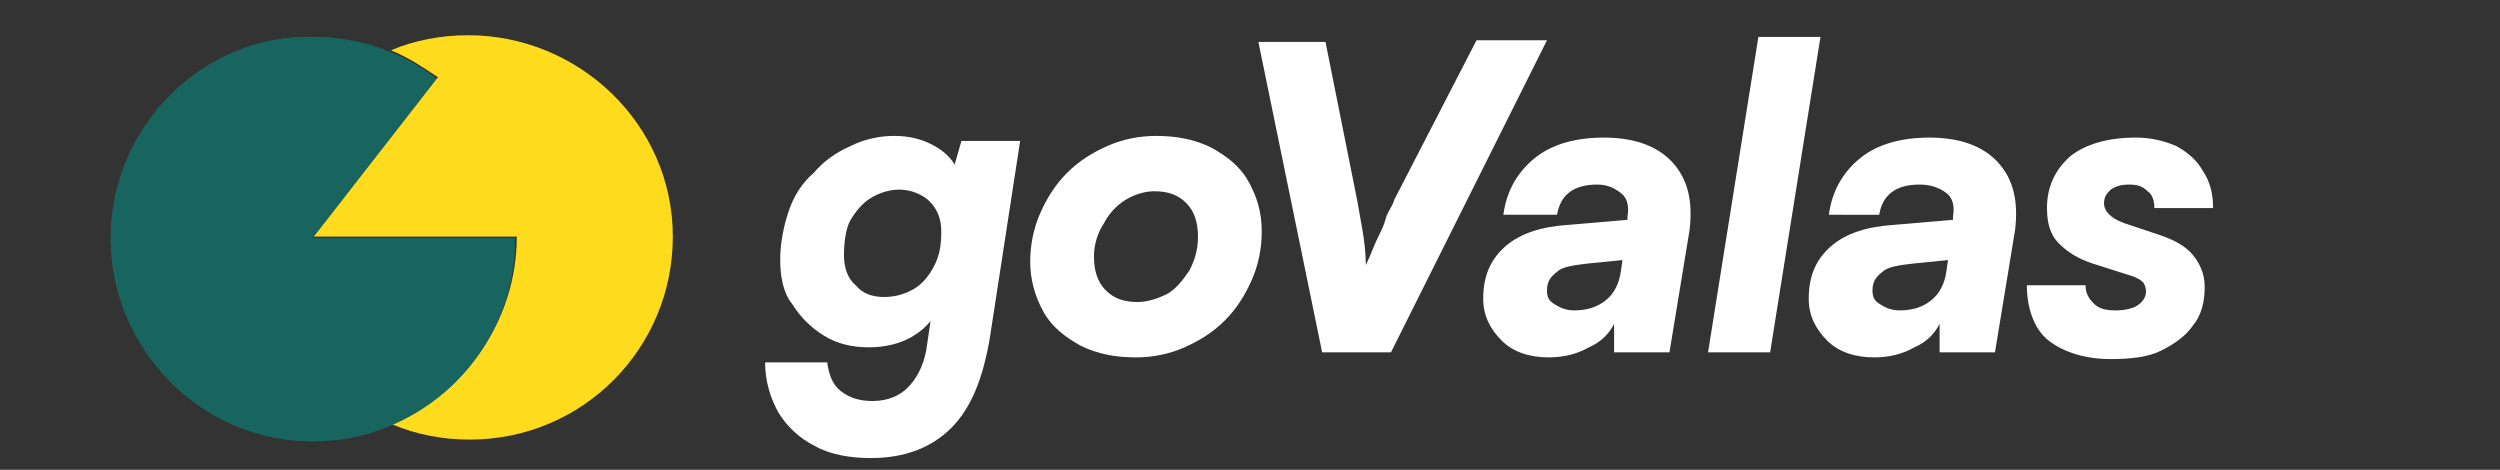 <?xml version="1.0" encoding="utf-8"?>
<!-- Generator: Adobe Illustrator 27.1.1, SVG Export Plug-In . SVG Version: 6.00 Build 0)  -->
<svg version="1.1" id="Layer_1" xmlns="http://www.w3.org/2000/svg" xmlns:xlink="http://www.w3.org/1999/xlink" x="0px" y="0px"
	 viewBox="0 0 149 28" style="enable-background:new 0 0 149 28;" xml:space="preserve">
<rect x="0" y="0" width="149" height="28" fill="#333333" stroke="none"/>
<style type="text/css">
	.st0{fill:#FFFFFF;}
	.st1{fill:#186560;}
	.st2{fill:#FFDB1E;}
</style>
<g>
	<path class="st0" d="M46.5,15.5c0-1,0.2-2,0.5-2.9s0.8-1.7,1.5-2.3c0.6-0.7,1.3-1.2,2.2-1.6c0.8-0.4,1.7-0.6,2.6-0.6
		c0.9,0,1.7,0.2,2.4,0.6c0.7,0.4,1.2,0.9,1.4,1.6l-0.4,0.2l0.6-2.1h3.5l-1.8,11.7c-0.4,2.4-1.1,4.2-2.3,5.4
		c-1.2,1.2-2.8,1.8-4.8,1.8c-1.2,0-2.4-0.2-3.3-0.7c-1-0.5-1.7-1.2-2.2-2c-0.5-0.9-0.8-1.9-0.8-3h3.7c0.1,0.7,0.3,1.3,0.8,1.7
		c0.5,0.4,1.1,0.6,1.9,0.6c0.9,0,1.6-0.3,2.1-0.8s0.9-1.2,1.1-2.2l0.4-2.7l0.3,0.3c-0.4,0.7-0.9,1.2-1.6,1.6
		c-0.7,0.4-1.6,0.6-2.5,0.6c-1,0-1.9-0.2-2.7-0.7c-0.8-0.5-1.4-1.1-1.9-1.9C46.7,17.5,46.5,16.5,46.5,15.5z M50.3,15.2
		c0,0.7,0.2,1.4,0.7,1.8c0.4,0.5,1,0.7,1.7,0.7c0.7,0,1.3-0.2,1.8-0.5s0.9-0.8,1.2-1.4c0.3-0.6,0.4-1.2,0.4-2c0-0.7-0.2-1.3-0.7-1.8
		c-0.4-0.4-1.1-0.7-1.8-0.7c-0.6,0-1.2,0.2-1.7,0.5c-0.5,0.3-0.9,0.8-1.2,1.3S50.3,14.5,50.3,15.2z"/>
	<path class="st0" d="M61.4,15.6c0-1,0.2-2,0.6-2.9c0.4-0.9,0.9-1.7,1.6-2.4s1.5-1.2,2.4-1.6c0.9-0.4,1.9-0.6,2.9-0.6
		c1.2,0,2.3,0.2,3.3,0.7c0.9,0.5,1.7,1.1,2.2,2s0.8,1.8,0.8,3c0,1-0.2,2-0.6,2.9c-0.4,0.9-0.9,1.7-1.6,2.4c-0.7,0.7-1.5,1.2-2.4,1.6
		c-0.9,0.4-1.9,0.6-2.9,0.6c-1.2,0-2.3-0.2-3.3-0.7c-0.9-0.5-1.7-1.1-2.2-2C61.7,17.7,61.4,16.7,61.4,15.6z M65.2,15.3
		c0,0.8,0.2,1.5,0.7,2c0.5,0.5,1.1,0.7,1.9,0.7c0.6,0,1.2-0.2,1.8-0.5c0.5-0.3,0.9-0.8,1.3-1.4c0.3-0.6,0.5-1.2,0.5-2
		c0-0.8-0.2-1.5-0.7-2c-0.5-0.5-1.1-0.7-1.9-0.7c-0.6,0-1.2,0.2-1.7,0.5c-0.5,0.3-1,0.8-1.3,1.4C65.4,13.9,65.2,14.6,65.2,15.3z"/>
	<path class="st0" d="M78.8,21L75,2.5h4l1.9,9.5c0.1,0.6,0.2,1.1,0.3,1.7c0.1,0.6,0.2,1.3,0.2,2.1c0.3-0.6,0.5-1.2,0.7-1.6
		s0.4-0.8,0.5-1.2s0.4-0.7,0.5-1.1l4.9-9.5h4.2L82.9,21H78.8z"/>
	<path class="st0" d="M92.3,21.3c-1.1,0-2.1-0.3-2.8-1s-1.1-1.5-1.1-2.5c0-1.3,0.4-2.3,1.3-3.1c0.9-0.8,2.2-1.2,3.8-1.3l3.5-0.3
		l0-0.2c0.1-0.6,0-1.1-0.4-1.4S95.8,11,95.2,11c-1.4,0-2.2,0.6-2.4,1.8h-3.2c0.2-1.5,0.9-2.6,1.9-3.4c1-0.8,2.4-1.2,4.1-1.2
		c1.8,0,3.2,0.5,4.1,1.5c0.9,1,1.2,2.3,1,4L99.5,21h-3.3l0-1.7c-0.3,0.6-0.8,1.1-1.5,1.4C94,21.1,93.2,21.3,92.3,21.3z M93.8,18.5
		c0.8,0,1.4-0.2,1.9-0.6c0.5-0.4,0.8-1,0.9-1.7l0.1-0.7l-2,0.2c-0.9,0.1-1.6,0.2-1.9,0.5c-0.4,0.3-0.6,0.6-0.6,1.1
		c0,0.4,0.1,0.6,0.4,0.8S93.3,18.5,93.8,18.5z"/>
	<path class="st0" d="M105.5,21h-3.7l3-18.8h3.7L105.5,21z"/>
	<path class="st0" d="M111.7,21.3c-1.1,0-2.1-0.3-2.8-1s-1.1-1.5-1.1-2.5c0-1.3,0.4-2.3,1.3-3.1c0.9-0.8,2.2-1.2,3.8-1.3l3.5-0.3
		l0-0.2c0.1-0.6,0-1.1-0.4-1.4s-0.9-0.5-1.6-0.5c-1.4,0-2.2,0.6-2.4,1.8H109c0.2-1.5,0.9-2.6,1.9-3.4c1-0.8,2.4-1.2,4.1-1.2
		c1.8,0,3.2,0.5,4.1,1.5c0.9,1,1.2,2.3,1,4l-1.2,7.3h-3.3l0-1.7c-0.3,0.6-0.8,1.1-1.5,1.4C113.4,21.1,112.6,21.3,111.7,21.3z
		 M113.2,18.5c0.8,0,1.4-0.2,1.9-0.6c0.5-0.4,0.8-1,0.9-1.7l0.1-0.7l-2,0.2c-0.9,0.1-1.6,0.2-1.9,0.5c-0.4,0.3-0.6,0.6-0.6,1.1
		c0,0.4,0.1,0.6,0.4,0.8S112.7,18.5,113.2,18.5z"/>
	<path class="st0" d="M120.8,17h3.5c0,0.5,0.2,0.8,0.5,1.1c0.3,0.3,0.7,0.4,1.3,0.4c0.5,0,1-0.1,1.3-0.3s0.5-0.5,0.5-0.8
		c0-0.3-0.1-0.5-0.2-0.6c-0.1-0.1-0.4-0.3-0.8-0.4l-2.2-0.7c-0.9-0.3-1.5-0.7-2-1.2s-0.7-1.2-0.7-2.1c0-1.3,0.5-2.3,1.4-3.1
		c0.9-0.7,2.2-1.1,3.9-1.1c0.9,0,1.7,0.2,2.4,0.5c0.7,0.4,1.2,0.8,1.6,1.5c0.4,0.6,0.6,1.3,0.6,2.2h-3.5c0-0.4-0.1-0.8-0.4-1
		c-0.3-0.3-0.6-0.4-1.1-0.4c-0.5,0-0.8,0.1-1.1,0.3c-0.2,0.2-0.4,0.4-0.4,0.8c0,0.5,0.4,0.9,1.2,1.2l2.1,0.7c0.9,0.3,1.6,0.7,2,1.2
		c0.4,0.5,0.7,1.1,0.7,1.9c0,0.9-0.2,1.7-0.7,2.3c-0.4,0.6-1.1,1.1-1.9,1.5s-1.9,0.5-3,0.5c-1.5,0-2.8-0.4-3.7-1.1
		S120.8,18.3,120.8,17z"/>
</g>
<path class="st1" d="M26,4.7c-2-1.6-4.6-2.5-7.4-2.5C12,2.1,6.6,7.6,6.6,14.2S12,26.3,18.6,26.3c6.7,0,12.1-5.4,12.1-12.1H18.6
	L26,4.7z"/>
<g>
	<path class="st2" d="M27.9,2.1c-1.6,0-3.2,0.3-4.6,0.9c1,0.4,1.9,1,2.8,1.6l-7.4,9.5h9.2h2.9c0,5-3.1,9.3-7.4,11.2
		c1.4,0.6,3,0.9,4.6,0.9c6.7,0,12.1-5.4,12.1-12.1S34.5,2.1,27.9,2.1z"/>
	<path class="st1" d="M30.7,14.2h-2.9h-9.2L26,4.7c-0.8-0.7-1.8-1.2-2.8-1.6c-1.4-0.6-3-0.9-4.6-0.9C12,2.1,6.6,7.6,6.6,14.2
		S12,26.3,18.6,26.3c1.6,0,3.2-0.3,4.6-0.9C27.6,23.6,30.7,19.3,30.7,14.2z"/>
</g>
</svg>
